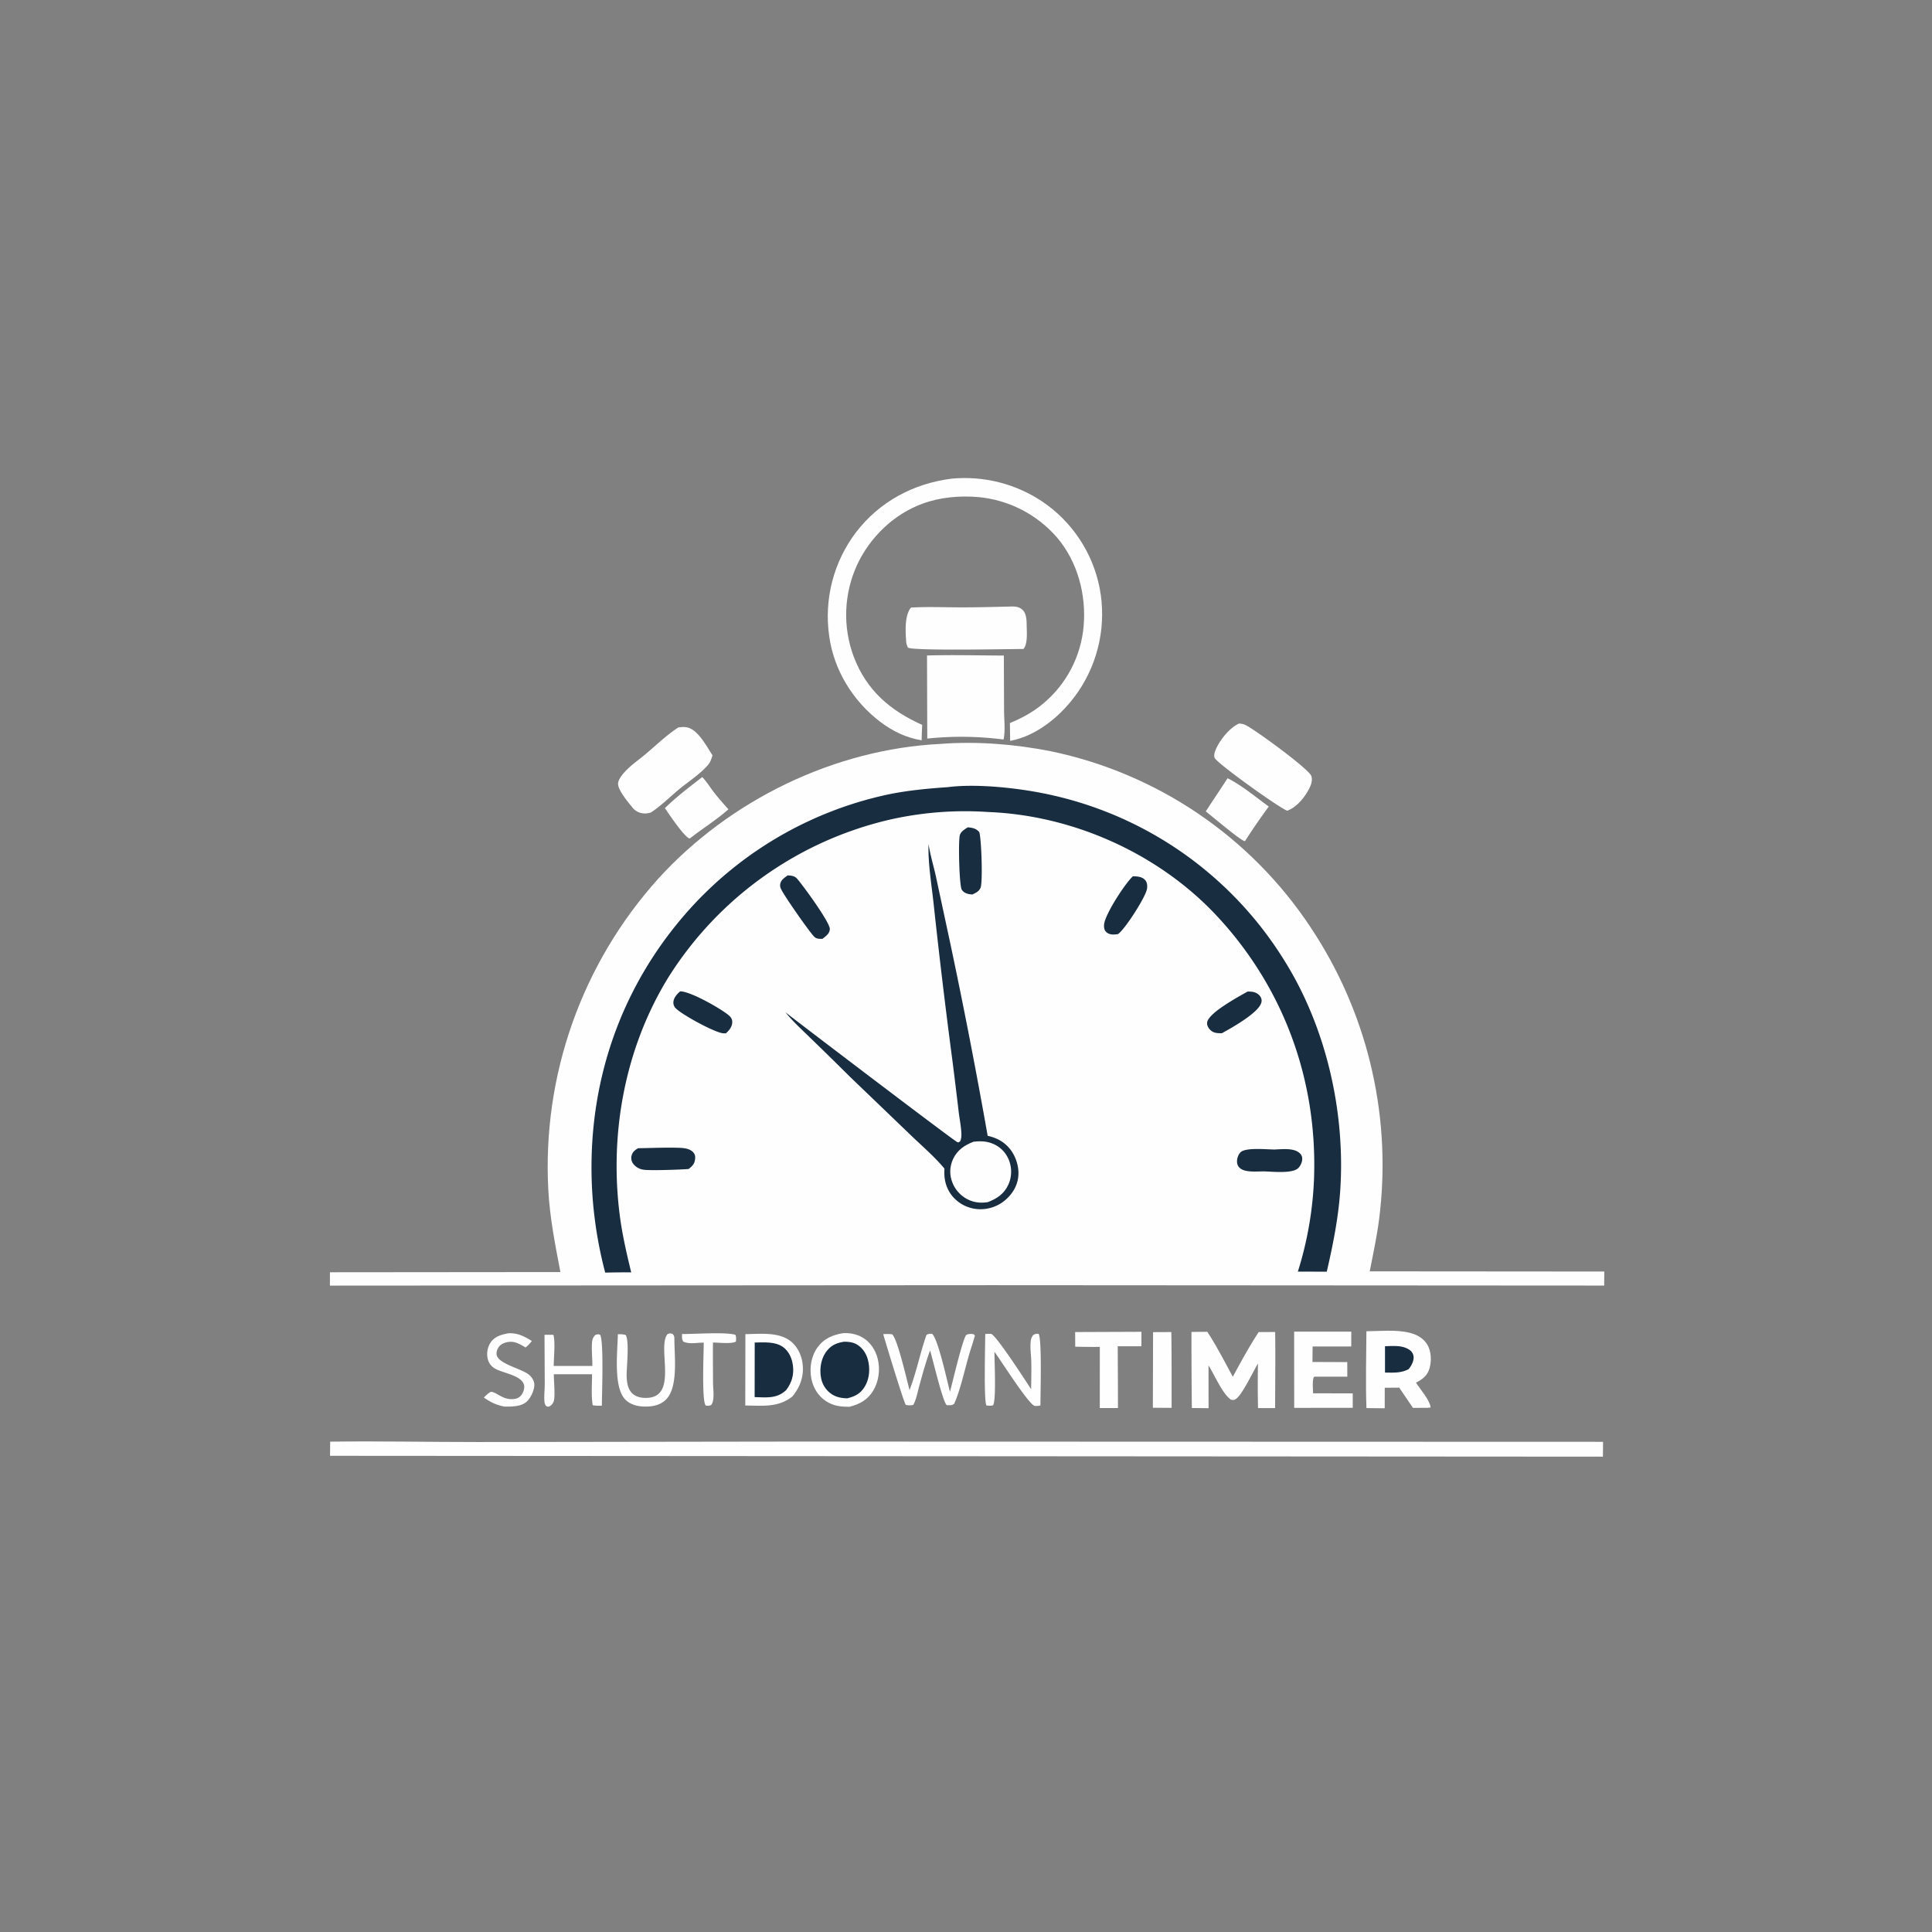<svg xmlns="http://www.w3.org/2000/svg" width="128" height="128">
    <rect width="100%" height="100%" fill="#808080" stroke="none"/>
    <path fill="#FEFEFE"
          d="M45.187 88.382c.852.008 2.819-.145 3.532.05.07.165.05.275.039.45-.278.17-1.162.065-1.522.065-.01.882.002 1.765.004 2.647-.002.406.13 1.181-.123 1.494-.164.052-.199.06-.366.026-.267-.33-.127-3.488-.126-4.158-.455-.01-.93.122-1.354-.07-.112-.173-.082-.3-.084-.504ZM33.694 88.332c.603-.025 1.05.202 1.541.514a2.49 2.49 0 0 1-.414.428c-.244-.146-.534-.32-.817-.365-.274-.044-.654.037-.864.225-.147.133-.26.381-.243.579.055.657 1.675.953 2.157 1.374.193.168.336.383.347.644.013.344-.229.857-.467 1.096-.375.377-1.004.362-1.497.365-.553-.1-.922-.286-1.382-.601.082-.077.385-.394.507-.378.39.05.804.589 1.552.466a.666.666 0 0 0 .469-.314c.117-.187.196-.449.118-.665-.21-.583-1.366-.728-1.876-1.013a.996.996 0 0 1-.51-.653 1.4 1.4 0 0 1 .176-1.07c.274-.424.733-.547 1.203-.632ZM76.394 88.258l1.209-.006c.027 1.672.015 3.347.02 5.02l-1.243-.002.014-5.012ZM40.934 88.397c.185-.004.337-.003.518.048.256.399.063 2.1.065 2.644.001.429.054.937.391 1.243.273.248.68.306 1.036.277 1.98-.156.575-3.373 1.282-4.219.167-.065.168-.064.339-.011.133.158.108.216.116.418.004 1.097.26 3.125-.567 3.937-.362.356-.866.457-1.358.455-.489-.001-.983-.11-1.334-.473-.799-.827-.506-3.194-.488-4.319ZM39.244 90.497c.007-.486-.054-.978-.027-1.461.014-.251.046-.428.24-.601.149-.036.17-.054.308.004.247.462.11 3.952.111 4.692-.21.006-.4.01-.607-.033-.11-.634-.042-1.401-.045-2.05h-2.531c-.006.393.11 1.527-.017 1.82-.061.141-.148.256-.294.314-.093.038-.112.005-.198-.03-.087-.106-.108-.207-.117-.34-.028-.37.026-.756.024-1.127l-.016-3.252q.294-.001.59.002c.133.451.024 1.548.02 2.063h2.56ZM65.275 88.38c.12-.005.269-.024.387-.005.32.052 2.356 3.21 2.654 3.665.007-.603.023-1.209.01-1.811-.01-.457-.093-.95-.032-1.403a.731.731 0 0 1 .172-.39c.153-.068.184-.08.348-.063.226.392.114 4.06.117 4.741-.13.026-.237.049-.37.03-.394-.055-2.273-3.056-2.676-3.58-.002.654.127 3.158-.09 3.54-.159.045-.286.028-.445.01-.178-.368-.077-4.015-.075-4.734ZM46.527 51.484c.276.284.504.659.748.975.31.402.646.781.984 1.16-.775.693-1.718 1.273-2.541 1.922l-.053.006c-.365-.15-1.351-1.618-1.612-2.007.745-.733 1.646-1.419 2.474-2.056ZM81.329 51.561c.947.465 1.872 1.257 2.731 1.873a42.244 42.244 0 0 0-1.561 2.27l-.048.024c-.392-.148-2.1-1.61-2.566-1.97.477-.735.97-1.459 1.444-2.197ZM71.231 88.252l4.392-.017-.002.96h-1.569l.013 2.524.003 1.568h-1.204l.002-4.052q-.816.008-1.63-.013l-.005-.97ZM60.259 92.093c.46-1.184.697-2.444 1.117-3.64.138-.102.21-.079.375-.086.397.322 1.008 3.17 1.186 3.845.14-.505.847-3.532 1.076-3.757.082-.08.317-.087.425-.07.116.017.078.006.152.106l-.183.618c-.424 1.22-.684 2.75-1.188 3.892-.155.13-.29.093-.489.099-.266-.188-.944-3.107-1.11-3.631-.278.752-.489 1.537-.705 2.31-.119.424-.199.912-.406 1.299a1.088 1.088 0 0 1-.498 0c-.138-.18-1.342-4.142-1.495-4.686.201-.013.385-.015.585.007.35.253.987 3.07 1.158 3.694ZM85.74 88.224l3.787.002-.004.98h-2.56l-.01 1.028 2.307.009.003.963-2.18.002-.046.038c-.102.314-.047.734-.043 1.065l2.628.002v.96l-3.878.002-.004-5.052ZM49.383 88.39c.936-.01 2.15-.154 2.942.425.49.36.773.939.848 1.533.105.826-.159 1.53-.668 2.166-.947.756-1.988.613-3.129.604l.008-4.727Z"/>
    <path fill="#182D40"
          d="M50.002 88.946c.614-.007 1.341-.077 1.87.294.393.277.6.757.66 1.222.08.614-.072 1.143-.445 1.631l-.04.039c-.61.548-1.293.448-2.05.43l.005-3.616Z"/>
    <path fill="#FEFEFE"
          d="M55.836 88.328c.438-.034.902.054 1.286.272.532.3.88.83 1.027 1.415.175.697.081 1.492-.291 2.11-.372.617-.897.905-1.573 1.076-.58.003-1.066-.044-1.568-.377-.518-.343-.843-.879-.962-1.484-.139-.705-.016-1.487.41-2.076.423-.585.987-.814 1.67-.936Z"/>
    <path fill="#182D40"
          d="M55.925 88.892c.29.003.565.027.824.172.386.217.641.604.752 1.027.15.567.11 1.231-.191 1.744-.288.49-.642.675-1.18.808-.34-.011-.67-.06-.967-.239a1.637 1.637 0 0 1-.762-1.103c-.114-.572-.021-1.237.32-1.72.312-.44.686-.608 1.205-.689Z"/>
    <path fill="#FEFEFE"
          d="M90.528 88.2c.918-.01 1.962-.12 2.855.098.482.117.94.364 1.192.806.254.445.276 1.076.132 1.56-.146.49-.466.715-.895.943.25.391.956 1.207.965 1.644l-.199.02-.963.007-.913-1.343-.959.008-.001 1.359-1.212-.012c-.059-1.69-.012-3.398-.002-5.09Z"/>
    <path fill="#182D40"
          d="M91.76 89.19c.54-.011 1.146-.083 1.618.24a.604.604 0 0 1 .276.464c.025.275-.157.61-.327.814-.512.273-1.004.232-1.567.228V89.19Z"/>
    <path fill="#FEFEFE"
          d="M78.938 88.247c.35-.01.7-.008 1.05-.012.621.954 1.144 1.977 1.689 2.977.544-1.002 1.09-2.005 1.715-2.96l1.091-.003c.023 1.68 0 3.361-.003 5.04l-1.133.002-.014-.87q-.006-1.041.009-2.082c-.295.484-1.027 2.031-1.431 2.323-.15.108-.182.1-.353.073-.58-.4-1.09-1.646-1.491-2.27l.004 2.832-1.107-.013q-.029-2.518-.026-5.037ZM44.942 48.197c.183-.026.361-.045.545-.013.756.13 1.328 1.27 1.718 1.859l-.007.02c-.071.224-.135.434-.29.615-.52.606-1.258 1.074-1.873 1.58-.637.524-1.233 1.13-1.924 1.58-.16.04-.308.067-.474.052a1.029 1.029 0 0 1-.742-.398c-.263-.323-1.005-1.19-.942-1.621.041-.286.308-.594.5-.795.388-.407.886-.751 1.318-1.113.7-.587 1.403-1.273 2.17-1.767ZM82.09 47.936c.14.01.26.026.39.081.557.237 4.26 2.941 4.4 3.398.079.25.008.514-.1.745-.283.605-.859 1.328-1.496 1.55-.4-.095-4.649-3.123-4.81-3.5-.061-.14-.01-.342.043-.479.26-.66.929-1.508 1.574-1.795ZM60.357 40.252c1.067-.06 2.155-.016 3.225-.013 1.145.004 2.277-.029 3.42-.056.296-.008.557.028.772.25.206.214.241.607.243.888.002.439.098 1.357-.215 1.676-.98.003-7.299.132-7.646-.089a1.02 1.02 0 0 1-.122-.446c-.047-.636-.105-1.704.323-2.21ZM61.417 43.428c1.691-.05 3.397 0 5.09.004l.015 3.667c.003.588.094 1.325-.036 1.896q-.628-.082-1.26-.127-.631-.044-1.264-.052t-1.266.021q-.633.03-1.262.095l-.017-5.504Z"/>
    <path fill="#FEFEFE"
          d="M63.05 31.712q.196-.019.393-.029.197-.01.395-.012.197-.002.394.005t.394.022q.197.014.392.038.196.023.391.055t.388.072q.193.04.385.088.19.049.38.105.189.056.375.12.187.065.37.137.184.073.364.153t.357.168q.177.087.35.182.173.096.341.198.169.103.333.212.183.123.36.256.176.132.346.272.17.14.333.29.163.148.318.305.155.156.303.32.147.164.287.335.139.171.27.349.13.177.252.361t.235.373q.113.19.216.385.104.195.197.394.094.2.178.404.084.204.157.412.074.208.137.419.064.211.117.425.053.214.095.43.043.221.075.444.031.223.052.446.02.224.03.449.01.224.008.45 0 .224-.014.448-.012.225-.035.448-.024.224-.059.446-.034.222-.08.442-.045.22-.102.438-.056.218-.123.432-.067.215-.144.426-.078.211-.165.418-.088.207-.186.41-.098.202-.205.399-.108.197-.225.39-.118.19-.244.377c-1.029 1.511-2.671 2.924-4.512 3.266l-.015-1.18c.784-.327 1.505-.71 2.16-1.255q.145-.119.284-.245.139-.126.27-.258.133-.133.259-.272.125-.14.244-.285.118-.145.23-.296.11-.15.214-.307.104-.156.2-.318.095-.16.182-.326.088-.166.167-.336.079-.17.15-.344.07-.173.132-.35t.114-.357q.053-.18.097-.362.044-.182.079-.367.035-.184.06-.37.026-.185.042-.372c.184-2.078-.398-4.267-1.76-5.873q-.124-.142-.253-.277-.13-.136-.265-.266-.136-.129-.278-.252-.142-.123-.29-.239-.147-.116-.3-.224-.152-.11-.31-.21-.158-.102-.32-.195-.163-.094-.33-.18t-.338-.164q-.17-.077-.345-.147-.174-.07-.351-.13-.178-.062-.358-.114-.18-.053-.362-.097-.183-.044-.367-.079t-.37-.061q-.186-.027-.372-.044c-1.248-.103-2.519.004-3.701.435-1.91.698-3.494 2.23-4.343 4.067q-.081.177-.154.358-.072.182-.136.366-.063.184-.117.372-.055.187-.1.377-.045.19-.08.382-.036.191-.062.385-.026.193-.043.387-.017.195-.023.39-.007.195-.005.39.003.195.015.39.012.194.034.388.022.194.054.386.031.193.072.383.04.191.09.38.051.188.11.374.06.186.128.368c.85 2.228 2.404 3.559 4.535 4.516-.025.338-.026.68-.038 1.019-1.018-.163-1.912-.597-2.73-1.215-1.818-1.374-3.096-3.446-3.397-5.715q-.032-.224-.053-.45-.02-.226-.03-.453-.01-.227-.008-.453.002-.227.015-.454.013-.226.037-.452t.059-.45q.035-.224.081-.446t.103-.442q.057-.22.125-.436.068-.217.146-.43.078-.213.167-.422.089-.209.188-.413t.207-.403q.11-.2.228-.393.118-.193.246-.38.128-.188.265-.369c1.566-2.042 3.81-3.236 6.34-3.558ZM21.875 95.513c3.263-.044 6.535.027 9.8.025l21.21-.03 53.322.016-.01.983-84.331-.056.009-.938ZM62.324 49.285c2.399-.186 4.936.02 7.294.487q.326.068.65.143.325.076.647.16.323.083.643.175.32.091.638.19.318.1.634.207.315.107.628.222.313.114.623.237.31.122.616.252.307.13.61.267.304.137.604.282.3.144.597.296t.59.311q.292.16.58.325.29.166.574.34.285.173.565.353.28.18.556.367t.547.38q.271.193.537.394.267.2.528.406.262.207.518.42.256.212.507.431.251.22.497.444.245.225.486.456.24.232.474.468.234.237.463.48.228.242.45.49.223.248.44.501.216.253.426.512.21.258.414.522.204.263.401.532.197.268.388.541.19.274.375.551.17.257.336.517t.326.523q.16.264.313.53.155.268.303.538t.29.543q.143.274.279.55.136.276.267.556.13.28.254.561.124.282.242.567t.23.572q.112.287.218.576.105.29.204.582.1.292.193.585.093.294.18.59.086.296.166.594.08.297.153.596.074.3.14.6.068.301.128.604.06.302.115.605.054.304.101.608.047.305.088.61.04.306.075.612.034.306.061.613.027.307.048.615.021.307.035.615.014.308.021.616.008.308.008.617 0 .308-.005.616-.006.308-.019.616t-.032.615q-.02.308-.046.615t-.059.614c-.136 1.356-.425 2.696-.69 4.032l15.542.012-.008.93-40.547-.025-43.877.028.003-.884 15.268-.014c-.346-1.813-.708-3.624-.802-5.471q-.019-.35-.029-.7-.01-.349-.011-.699-.002-.35.005-.7.008-.349.024-.698.015-.35.04-.699.024-.349.057-.697.033-.349.074-.696.041-.347.091-.694.05-.346.109-.69.058-.346.125-.689.067-.343.142-.685.075-.342.16-.681.083-.34.175-.677.092-.338.192-.673t.209-.668q.108-.332.224-.662.117-.33.242-.657.124-.327.257-.65.132-.325.273-.645.14-.32.289-.637.148-.317.304-.63t.32-.622q.163-.31.335-.614.171-.306.35-.606.178-.301.364-.597.186-.297.38-.588.193-.292.393-.579.2-.286.408-.568.207-.282.421-.559.214-.276.435-.547.221-.272.449-.538.227-.265.46-.526c4.74-5.222 11.677-8.606 18.731-8.95Z"/>
    <path fill="#182D40"
          d="M82.656 65.692c.113.002.23.003.342.022.22.038.433.164.536.368a.465.465 0 0 1 .02.382c-.221.667-1.974 1.646-2.603 1.99-.29-.001-.556-.002-.773-.224-.129-.132-.232-.315-.2-.504.11-.636 2.086-1.695 2.678-2.034ZM45.063 65.68c.67-.009 2.653 1.124 3.186 1.56.157.13.265.256.264.473 0 .308-.204.557-.423.75-.051 0-.103 0-.154-.002-.537-.02-2.844-1.276-3.197-1.694q-.02-.022-.036-.046l-.03-.05-.024-.054q-.01-.027-.018-.056-.008-.028-.012-.057-.005-.029-.006-.058v-.059q.003-.03.008-.058c.048-.271.244-.475.442-.65ZM42.277 76.073c.905-.013 1.824-.058 2.728-.027.324.011.744.056.957.338.09.119.105.245.091.39-.032.337-.175.472-.426.673-.508.048-2.524.113-2.972.052a1.044 1.044 0 0 1-.701-.393.63.63 0 0 1-.114-.524c.06-.257.22-.384.437-.509ZM75.059 58.055c.295.008.618.02.822.267.13.156.142.389.108.581-.099.548-1.463 2.679-1.921 2.984-.252.039-.544.062-.754-.117-.155-.132-.18-.316-.167-.508.045-.661 1.396-2.742 1.912-3.207ZM84.45 76.158c.466-.018 1.265-.117 1.645.232a.47.47 0 0 1 .179.394c.005.2-.111.45-.249.593-.387.404-1.75.239-2.305.23-.419 0-1.224.085-1.561-.21a.546.546 0 0 1-.202-.418c-.015-.209.086-.509.245-.65.364-.32 1.733-.171 2.248-.171ZM64.12 54.812c.322.036.533.064.759.314.142.415.242 3.33.084 3.694-.108.246-.314.332-.542.442q-.065-.004-.13-.012c-.224-.026-.444-.104-.571-.306-.168-.266-.242-3.253-.125-3.627.074-.237.331-.379.525-.505ZM52.186 57.997c.234.013.453.028.62.216.377.423 2.202 2.92 2.172 3.344-.022.312-.257.456-.48.64l-.052.004c-.192.005-.366-.003-.509-.148-.333-.341-2.016-2.743-2.202-3.177a.496.496 0 0 1-.042-.31c.048-.272.288-.418.493-.569ZM61.52 55.922c.104.705.327 1.424.482 2.122l.913 4.249q1.373 6.457 2.52 12.957c.475.107.883.288 1.245.622.502.463.799 1.19.795 1.87-.003.652-.299 1.236-.772 1.675a2.533 2.533 0 0 1-1.857.695 2.418 2.418 0 0 1-1.725-.835c-.45-.534-.601-1.17-.547-1.852-.657-.793-1.494-1.504-2.236-2.22l-4.01-3.85q-1.325-1.318-2.668-2.616c-.55-.54-1.142-1.073-1.625-1.673 1.126.878 11.24 8.573 11.405 8.612.09.022.115-.028.183-.078.069-.183.079-.328.07-.522-.02-.466-.122-.947-.177-1.411q-.2-1.702-.416-3.401-.675-5.108-1.228-10.231c-.13-1.27-.393-2.789-.355-4.04 0-.025.002-.049.003-.073Z"/>
    <path fill="#FEFEFE"
          d="M64.509 75.639c.408-.045.796-.039 1.187.103q.094.034.184.077t.175.095q.085.052.165.113.079.06.151.129.073.068.138.144.065.076.121.158.057.082.105.17.048.087.087.18l.04.1.035.104.029.105q.013.052.024.106.01.053.018.107.008.054.013.109.005.054.007.108.002.055.001.11 0 .054-.004.108-.004.055-.01.109t-.016.108l-.02.106-.027.106q-.015.052-.033.104-.017.052-.037.102-.02.051-.043.1c-.28.606-.757.918-1.357 1.146-.387.06-.763.042-1.132-.097q-.052-.02-.102-.042l-.1-.048q-.049-.025-.096-.052l-.094-.057q-.047-.03-.091-.063-.045-.032-.088-.067-.043-.034-.084-.07l-.08-.077q-.039-.038-.076-.08-.037-.04-.072-.083-.035-.042-.067-.087-.033-.044-.063-.09l-.058-.094q-.028-.048-.053-.097-.025-.049-.048-.099t-.042-.102q-.038-.093-.065-.19-.028-.096-.045-.194-.017-.1-.025-.2-.007-.1-.003-.2.003-.1.016-.199.014-.1.038-.197.023-.097.057-.192.034-.094.077-.185c.28-.595.764-.92 1.363-1.145Z"/>
    <path fill="#182D40"
          d="M62.791 52.151c2.002-.26 4.978.086 6.94.539q.296.066.59.14.294.074.586.155.292.082.583.17.29.089.577.184.288.096.573.199.286.103.568.213.283.11.563.226.28.117.556.241.277.124.55.255.275.13.545.268.27.137.537.281.267.145.53.295.263.151.522.308.26.158.515.321.255.164.506.334t.498.346q.247.176.49.358.242.183.48.371.237.188.47.383.233.194.461.394t.451.405q.223.205.441.416t.43.428q.213.216.42.438.207.221.409.448.201.226.397.458.196.231.386.468.19.236.374.477.183.241.361.487t.35.496q.172.25.337.504.166.254.325.512c2.766 4.431 4.032 10.036 3.68 15.23-.124 1.81-.482 3.588-.89 5.352l-1.916-.003q.233-.737.416-1.488.184-.75.317-1.511.135-.761.218-1.53.084-.768.117-1.54c.258-6.513-1.954-12.664-6.393-17.452-3.851-4.153-9.534-6.709-15.19-6.929q-.845-.058-1.69-.052-.847.006-1.691.075-.844.07-1.68.202t-1.66.327q-.278.067-.555.141-.276.074-.551.155-.275.08-.548.167-.273.088-.543.182-.271.094-.54.194-.268.1-.533.207-.266.107-.53.22-.263.113-.523.233-.26.12-.517.245-.258.126-.512.258-.254.133-.505.27-.251.139-.499.283-.247.144-.491.295-.244.15-.484.306t-.477.318q-.236.162-.468.33-.233.167-.461.34-.228.173-.452.351-.224.179-.444.363t-.435.373q-.215.19-.425.384t-.416.393q-.206.2-.407.404-.2.205-.396.414t-.386.423q-.191.214-.377.432-.185.218-.365.441t-.354.45q-.175.227-.344.459-.17.23-.333.466-.163.235-.32.475-.158.239-.31.482c-2.849 4.66-3.877 10.28-3.193 15.674.164 1.297.456 2.55.763 3.82q-.861-.006-1.723.016a27.748 27.748 0 0 1-.837-5c-.49-6.915 1.58-13.495 6.136-18.746q.162-.187.328-.37.166-.184.336-.364t.343-.356q.172-.177.35-.35.176-.173.356-.342.18-.17.363-.336.184-.166.37-.328.187-.162.377-.32t.383-.313q.193-.154.39-.305.196-.15.395-.297t.4-.29q.203-.142.408-.28.204-.139.412-.273.208-.135.418-.265t.423-.256q.213-.126.428-.248.215-.121.433-.239.218-.117.438-.23.22-.112.442-.221.222-.108.447-.212.224-.104.45-.204.227-.1.455-.194.228-.095.459-.185.23-.09.462-.176t.465-.167q.234-.08.47-.157.235-.076.471-.148.237-.071.475-.138.238-.067.478-.128.239-.063.48-.12.24-.057.482-.109c1.324-.278 2.662-.402 4.01-.496Z"/>
</svg>